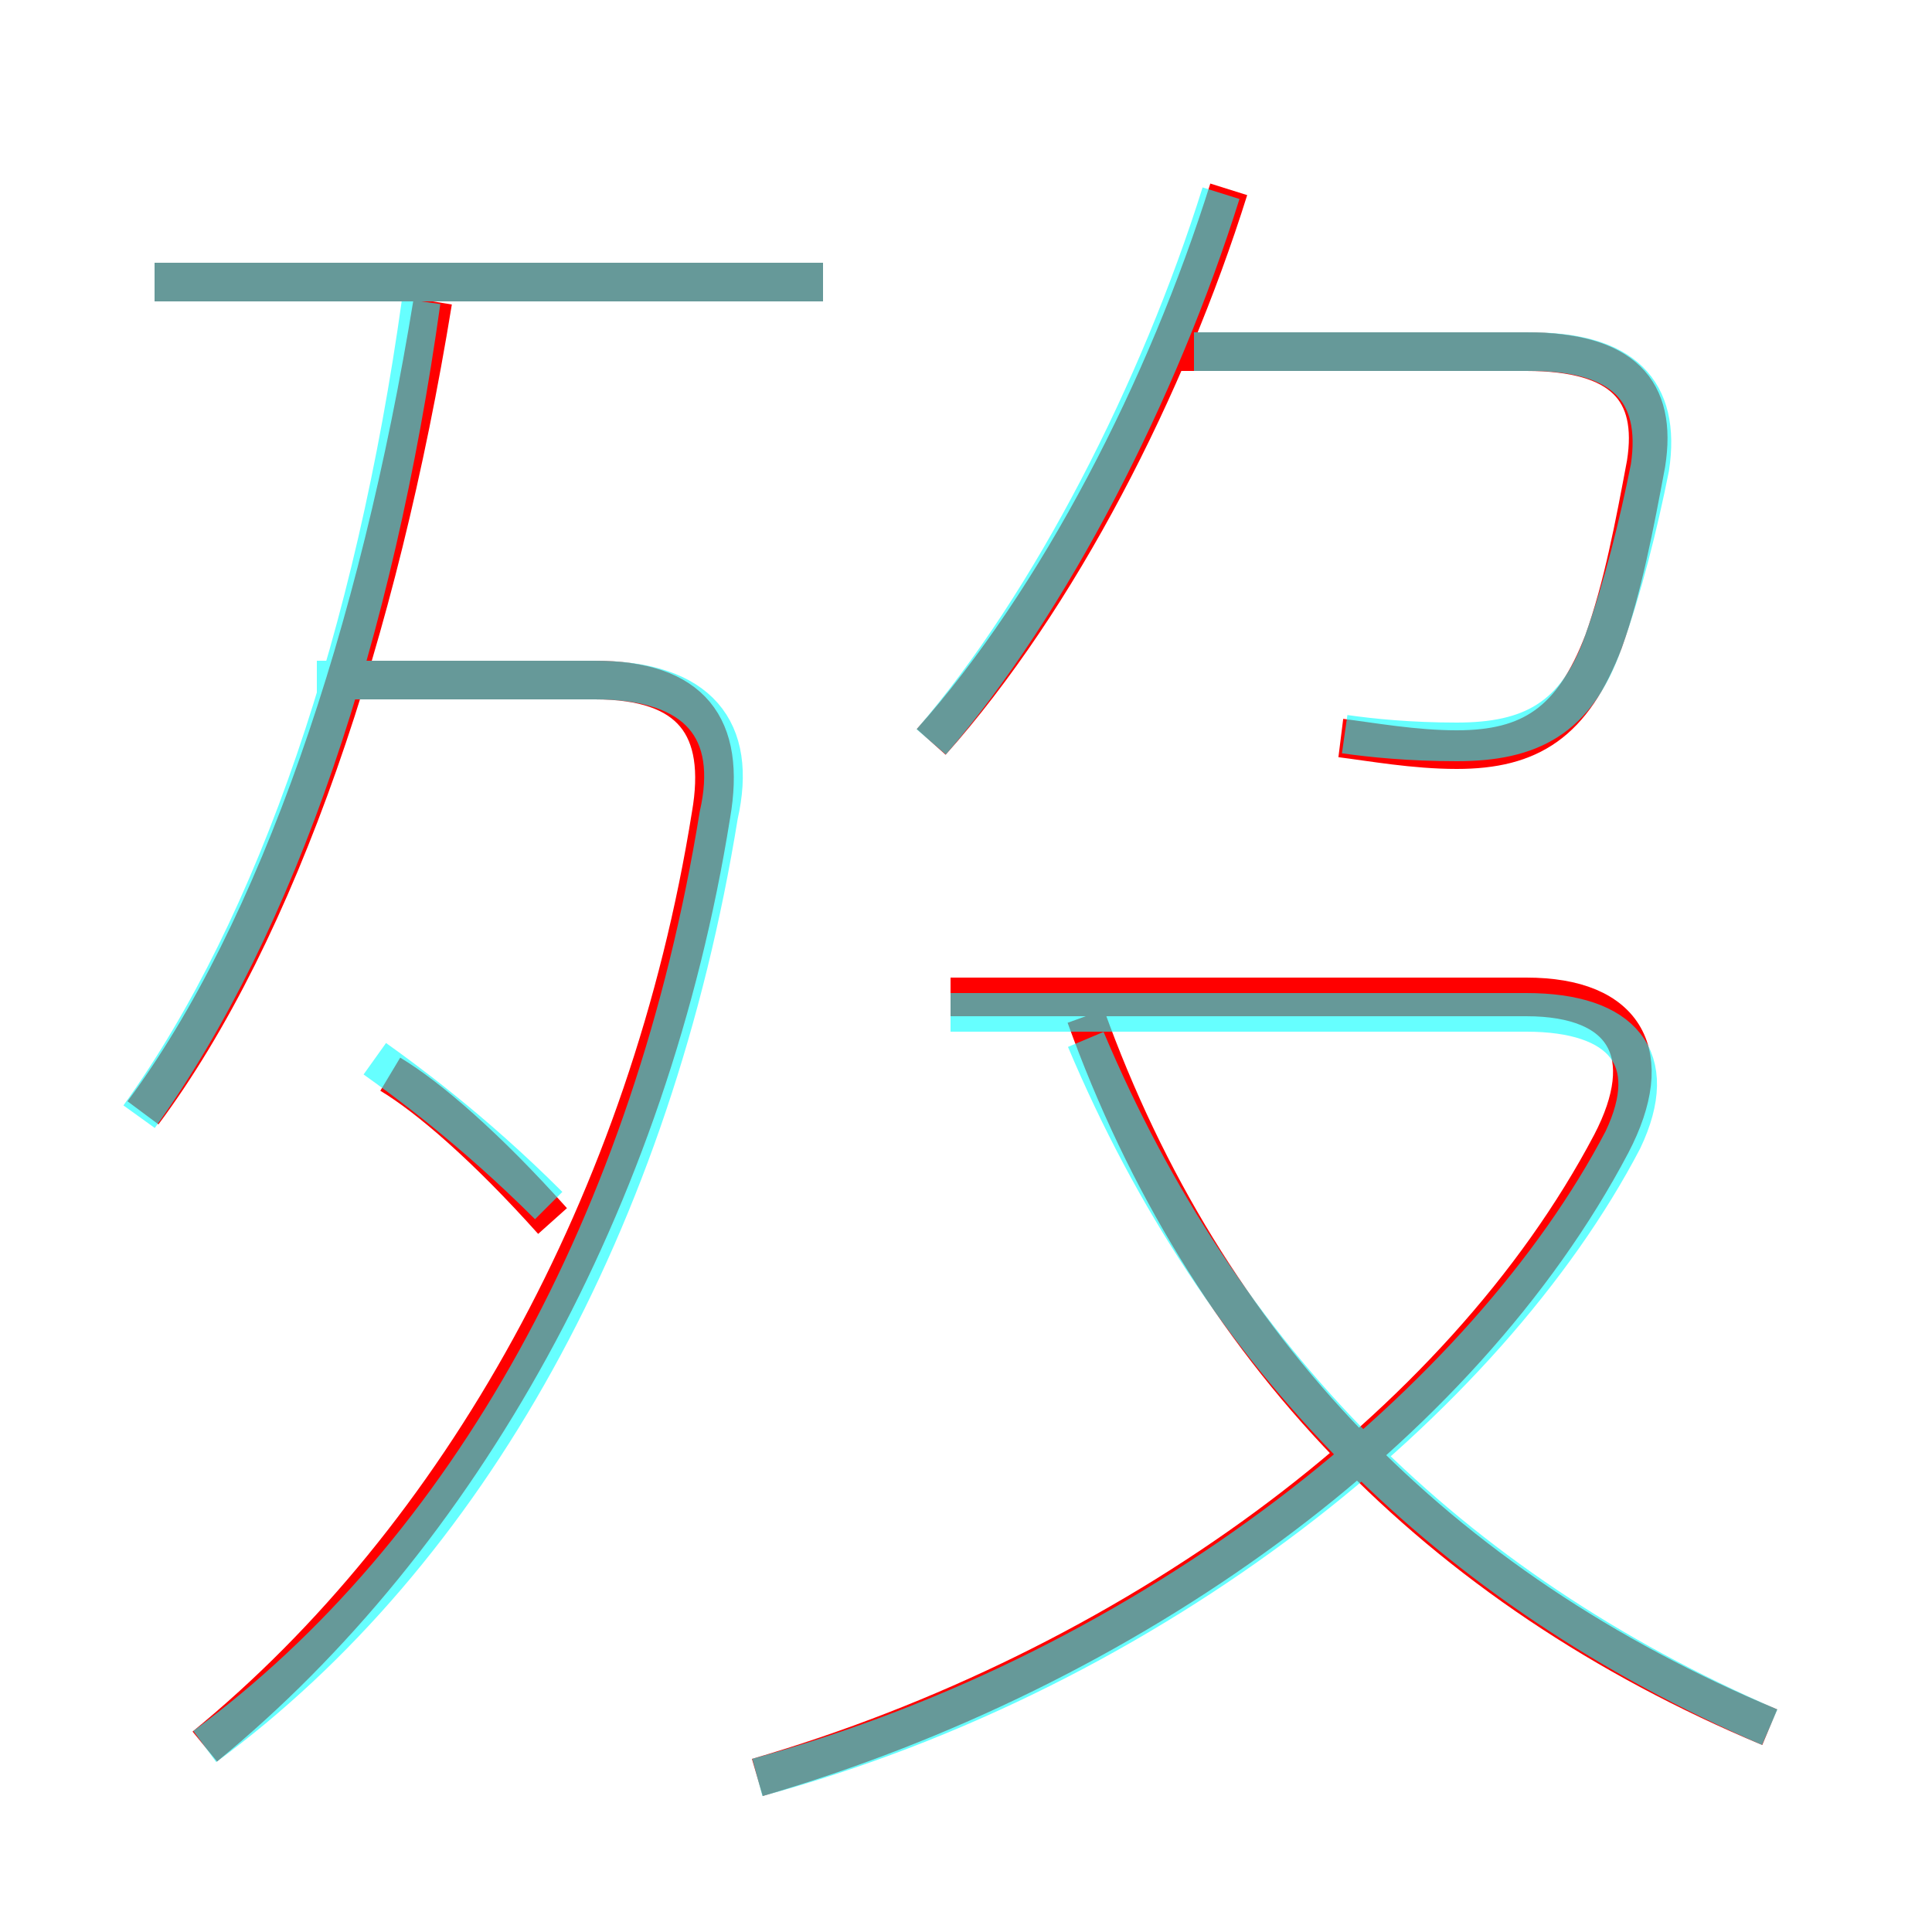 <?xml version='1.0' encoding='utf8'?>
<svg viewBox="0.0 -6.0 50.0 50.0" version="1.1" xmlns="http://www.w3.org/2000/svg">
<rect x="0.0" y="-6.0" width="50.0" height="50.0" fill="#333333" stroke="none"/>
<rect x="-1000" y="-1000" width="2000" height="2000" stroke="white" fill="white"/>
<g style="fill:none;stroke:rgba(255, 0, 0, 1);  stroke-width:1"><path d="M 19.6 2.0 C 29.2 -0.8 37.8 -7.0 41.7 -14.4 C 42.9 -16.7 42.1 -18.2 39.5 -18.2 L 24.6 -18.2 M 5.3 1.2 C 11.9 -4.2 16.8 -12.9 18.4 -22.9 C 18.8 -25.2 17.9 -26.4 15.4 -26.4 L 9.2 -26.4 M 14.3 -12.4 C 12.6 -14.3 11.1 -15.6 10.1 -16.2 M 3.7 -15.2 C 7.2 -19.9 9.8 -27.6 11.2 -36.2 M 45.8 0.7 C 37.2 -2.9 31.2 -9.1 28.1 -17.7 M 21.3 -36.7 L 4.0 -36.7 M 24.1 -24.8 C 27.4 -28.5 30.2 -34.0 31.8 -39.1 M 34.7 -24.9 C 35.5 -24.8 36.6 -24.6 37.7 -24.6 C 39.6 -24.6 40.7 -25.3 41.5 -27.4 C 42.0 -28.8 42.3 -30.4 42.6 -32.0 C 42.9 -33.9 42.0 -34.9 39.5 -34.9 L 30.0 -34.9" transform="translate(0.0 38.0)" />
</g>
<g style="fill:none;stroke:rgba(0, 255, 255, 0.6);  stroke-width:1">
<path d="M 19.6 2.0 C 29.9 -0.8 38.5 -7.8 42.0 -14.5 C 43.0 -16.6 42.0 -17.8 39.5 -17.8 L 24.6 -17.8 M 5.3 1.2 C 12.1 -3.8 16.9 -12.4 18.6 -22.9 C 19.1 -25.1 18.1 -26.4 15.4 -26.4 L 8.2 -26.4 M 14.2 -12.8 C 12.2 -14.8 10.4 -16.1 9.7 -16.6 M 3.6 -15.1 C 7.2 -20.1 9.7 -27.6 10.9 -36.2 M 45.8 0.7 C 37.5 -2.9 31.6 -8.8 28.1 -17.1 M 21.3 -36.7 L 4.0 -36.7 M 24.1 -24.8 C 27.2 -28.4 30.0 -33.9 31.6 -39.0 M 34.8 -25.0 C 35.5 -24.9 36.5 -24.8 37.7 -24.8 C 39.6 -24.8 40.8 -25.4 41.5 -27.4 C 42.0 -28.8 42.4 -30.4 42.7 -31.9 C 43.0 -33.9 42.0 -34.9 39.6 -34.9 L 30.9 -34.9" transform="translate(0.0 38.0)" />
</g>
</svg>